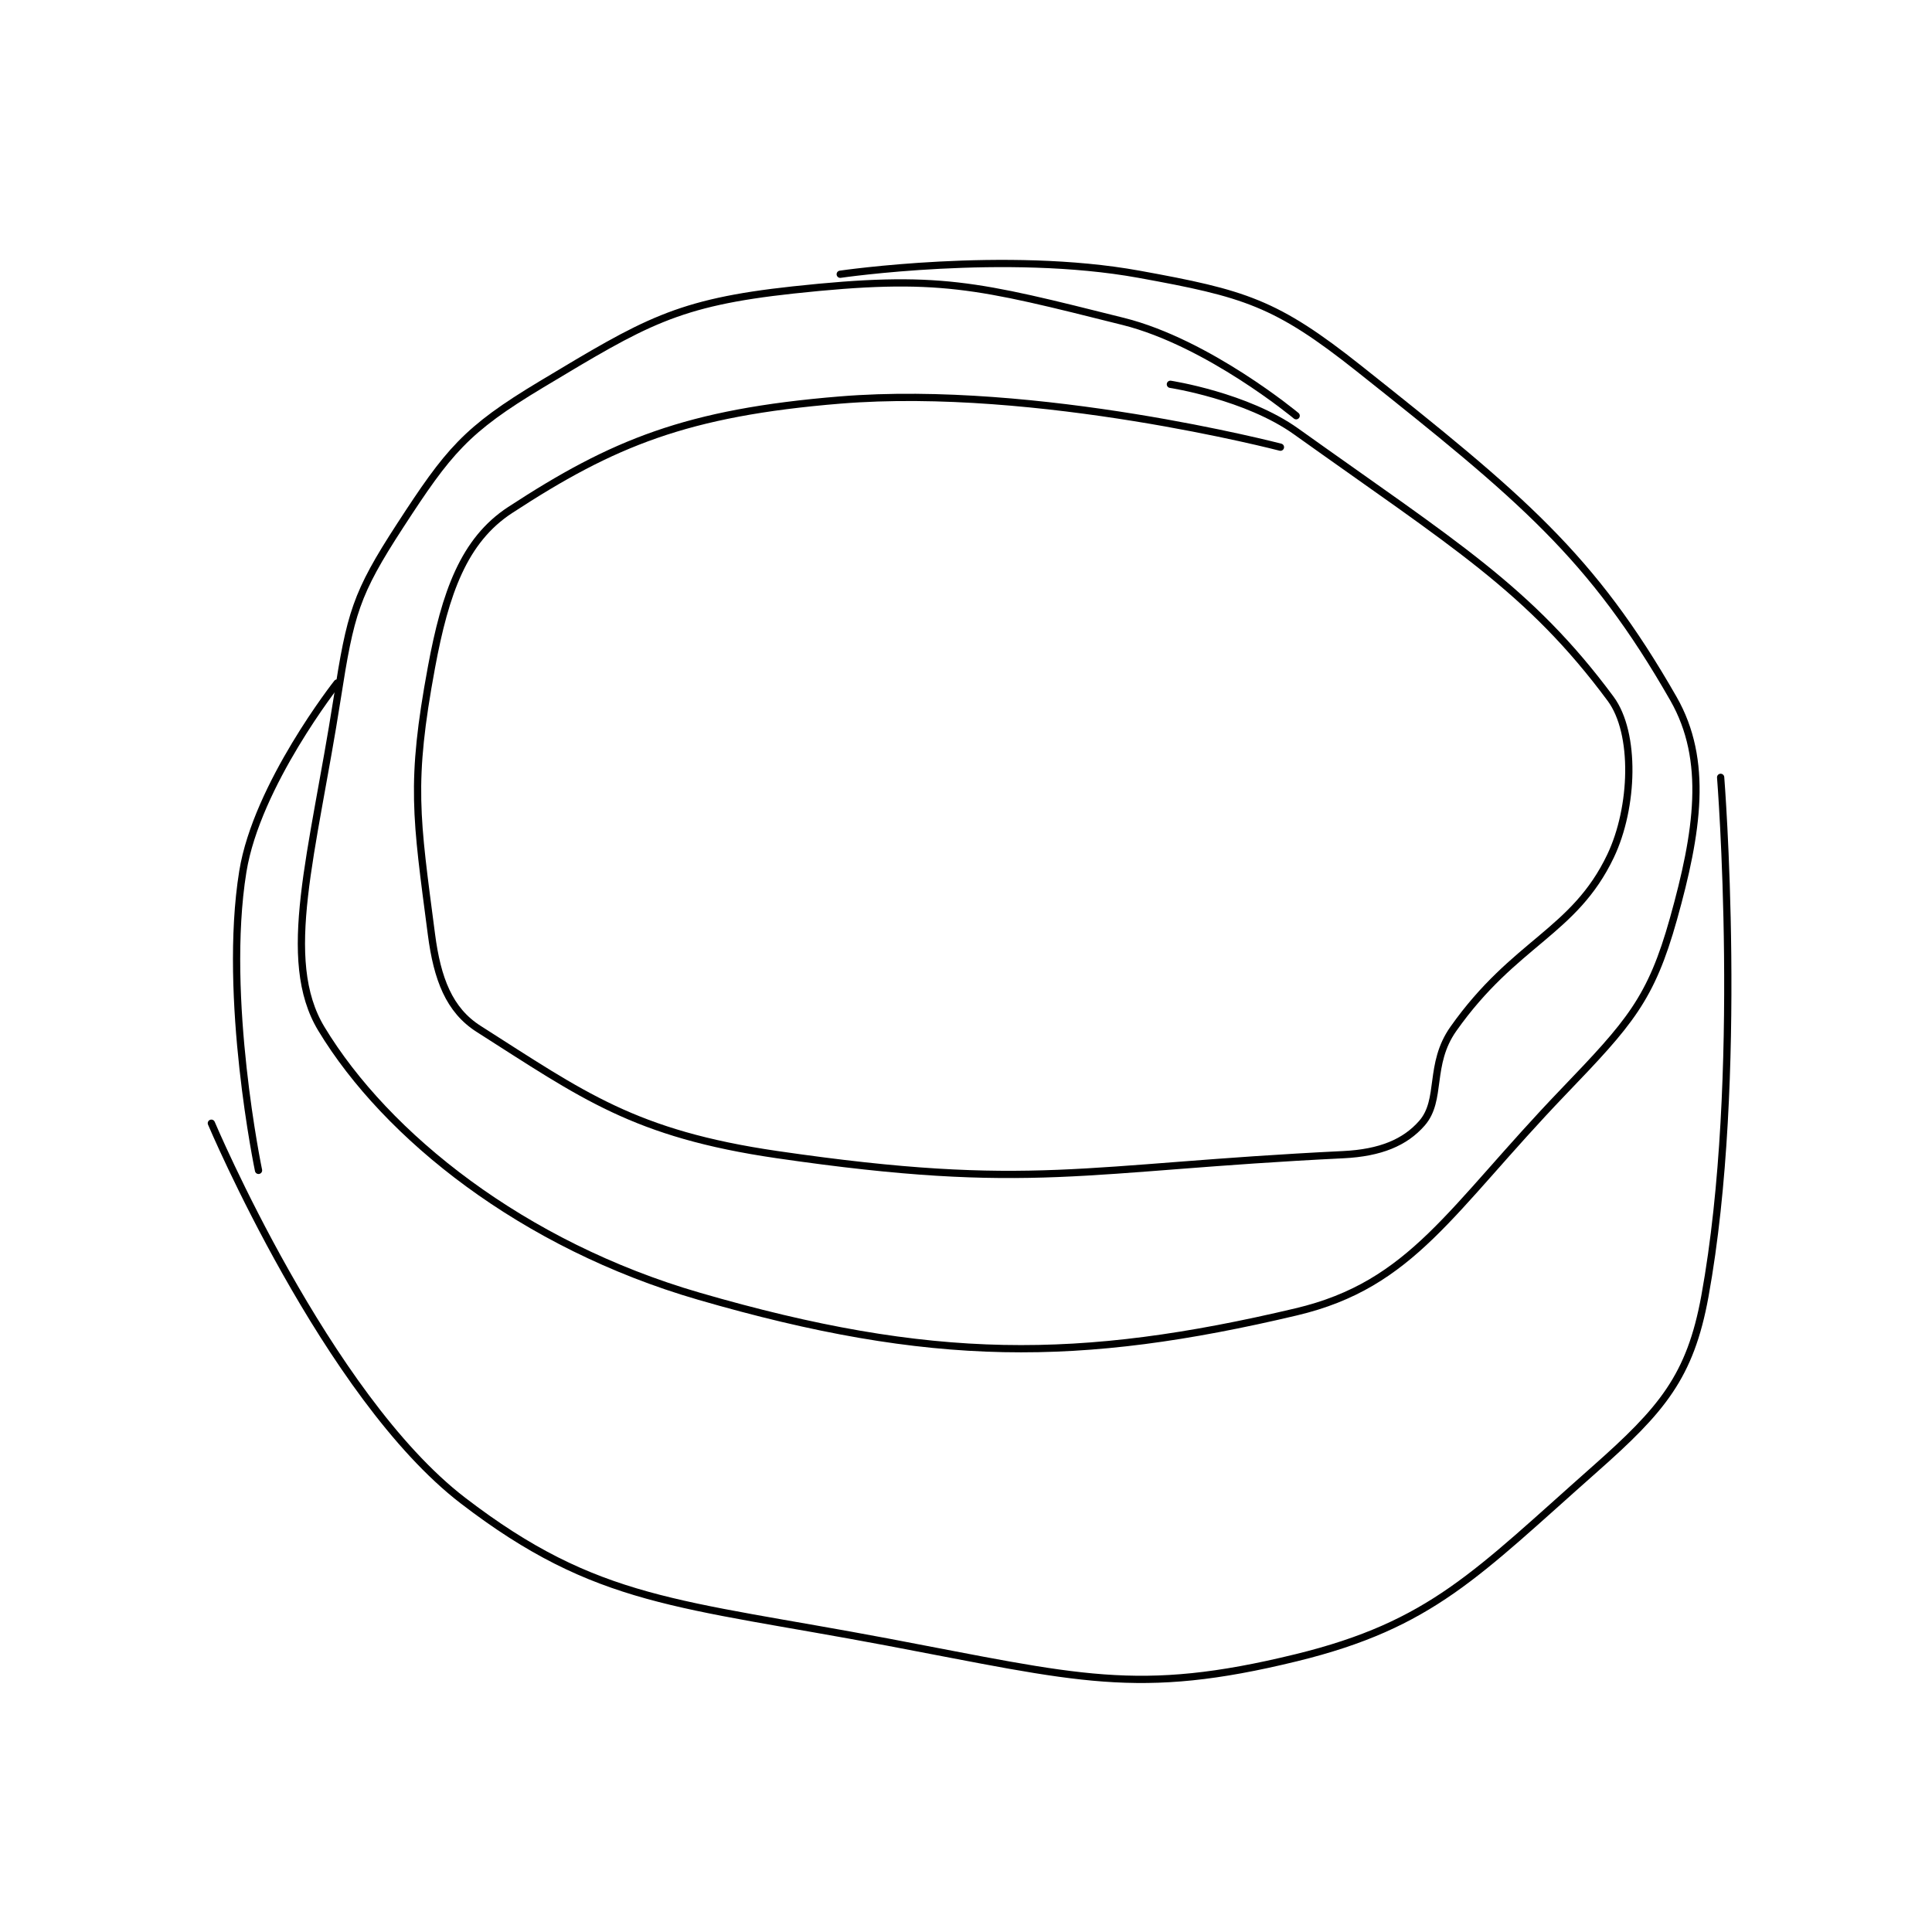 <?xml version="1.0" encoding="utf-8"?>
<!DOCTYPE svg PUBLIC "-//W3C//DTD SVG 1.1//EN" "http://www.w3.org/Graphics/SVG/1.1/DTD/svg11.dtd">
<svg viewBox="0 0 800 800" preserveAspectRatio="xMinYMin meet" xmlns="http://www.w3.org/2000/svg" version="1.1">
<g fill="none" stroke="black" stroke-linecap="round" stroke-linejoin="round" stroke-width="0.461">
<g transform="translate(87.52,113.56) scale(6.51) translate(-195,-115.133)">
<path id="0" d="M264 124.133 C264 124.133 258.418 119.488 253 118.133 C243.682 115.804 241.259 115.132 232 116.133 C224.583 116.935 222.575 118.189 216 122.133 C211.17 125.031 210.082 126.392 207 131.133 C204.178 135.476 203.847 136.712 203 142.133 C201.458 152 199.327 158.717 202 163.133 C206.132 169.961 214.817 176.887 226 180.133 C240.798 184.43 250.231 184.388 264 181.133 C271.405 179.383 273.795 174.639 281 167.133 C285.211 162.747 286.57 161.239 288 156.133 C289.545 150.617 290.241 146.055 288 142.133 C282.809 133.05 278.355 129.357 268 121.133 C262.702 116.926 260.725 116.356 254 115.133 C245.532 113.594 235 115.133 235 115.133 "/>
<path id="1" d="M195 169.133 C195 169.133 202.331 186.48 211 193.133 C219.54 199.688 224.691 199.622 238 202.133 C250.145 204.425 253.889 205.605 264 203.133 C272.61 201.029 275.468 197.796 283 191.133 C287.255 187.369 289.066 185.268 290 180.133 C292.524 166.25 291 147.133 291 147.133 "/>
<path id="2" d="M198 172.133 C198 172.133 195.706 161.156 197 153.133 C197.891 147.611 203 141.133 203 141.133 "/>
<path id="3" d="M263 126.133 C263 126.133 247.568 122.107 235 123.133 C225.232 123.931 220.527 125.866 214 130.133 C211.056 132.059 209.878 135.394 209 140.133 C207.635 147.507 208.022 149.635 209 157.133 C209.368 159.952 210.123 161.939 212 163.133 C218.634 167.355 221.886 169.808 231 171.133 C247.273 173.5 250.304 171.948 267 171.133 C269.364 171.018 270.93 170.356 272 169.133 C273.301 167.647 272.4 165.4 274 163.133 C277.899 157.61 281.685 156.995 284 152.133 C285.469 149.049 285.623 144.325 284 142.133 C278.836 135.162 274.022 132.292 264 125.133 C260.838 122.874 256 122.133 256 122.133 "/>
</g>
</g>
</svg>
